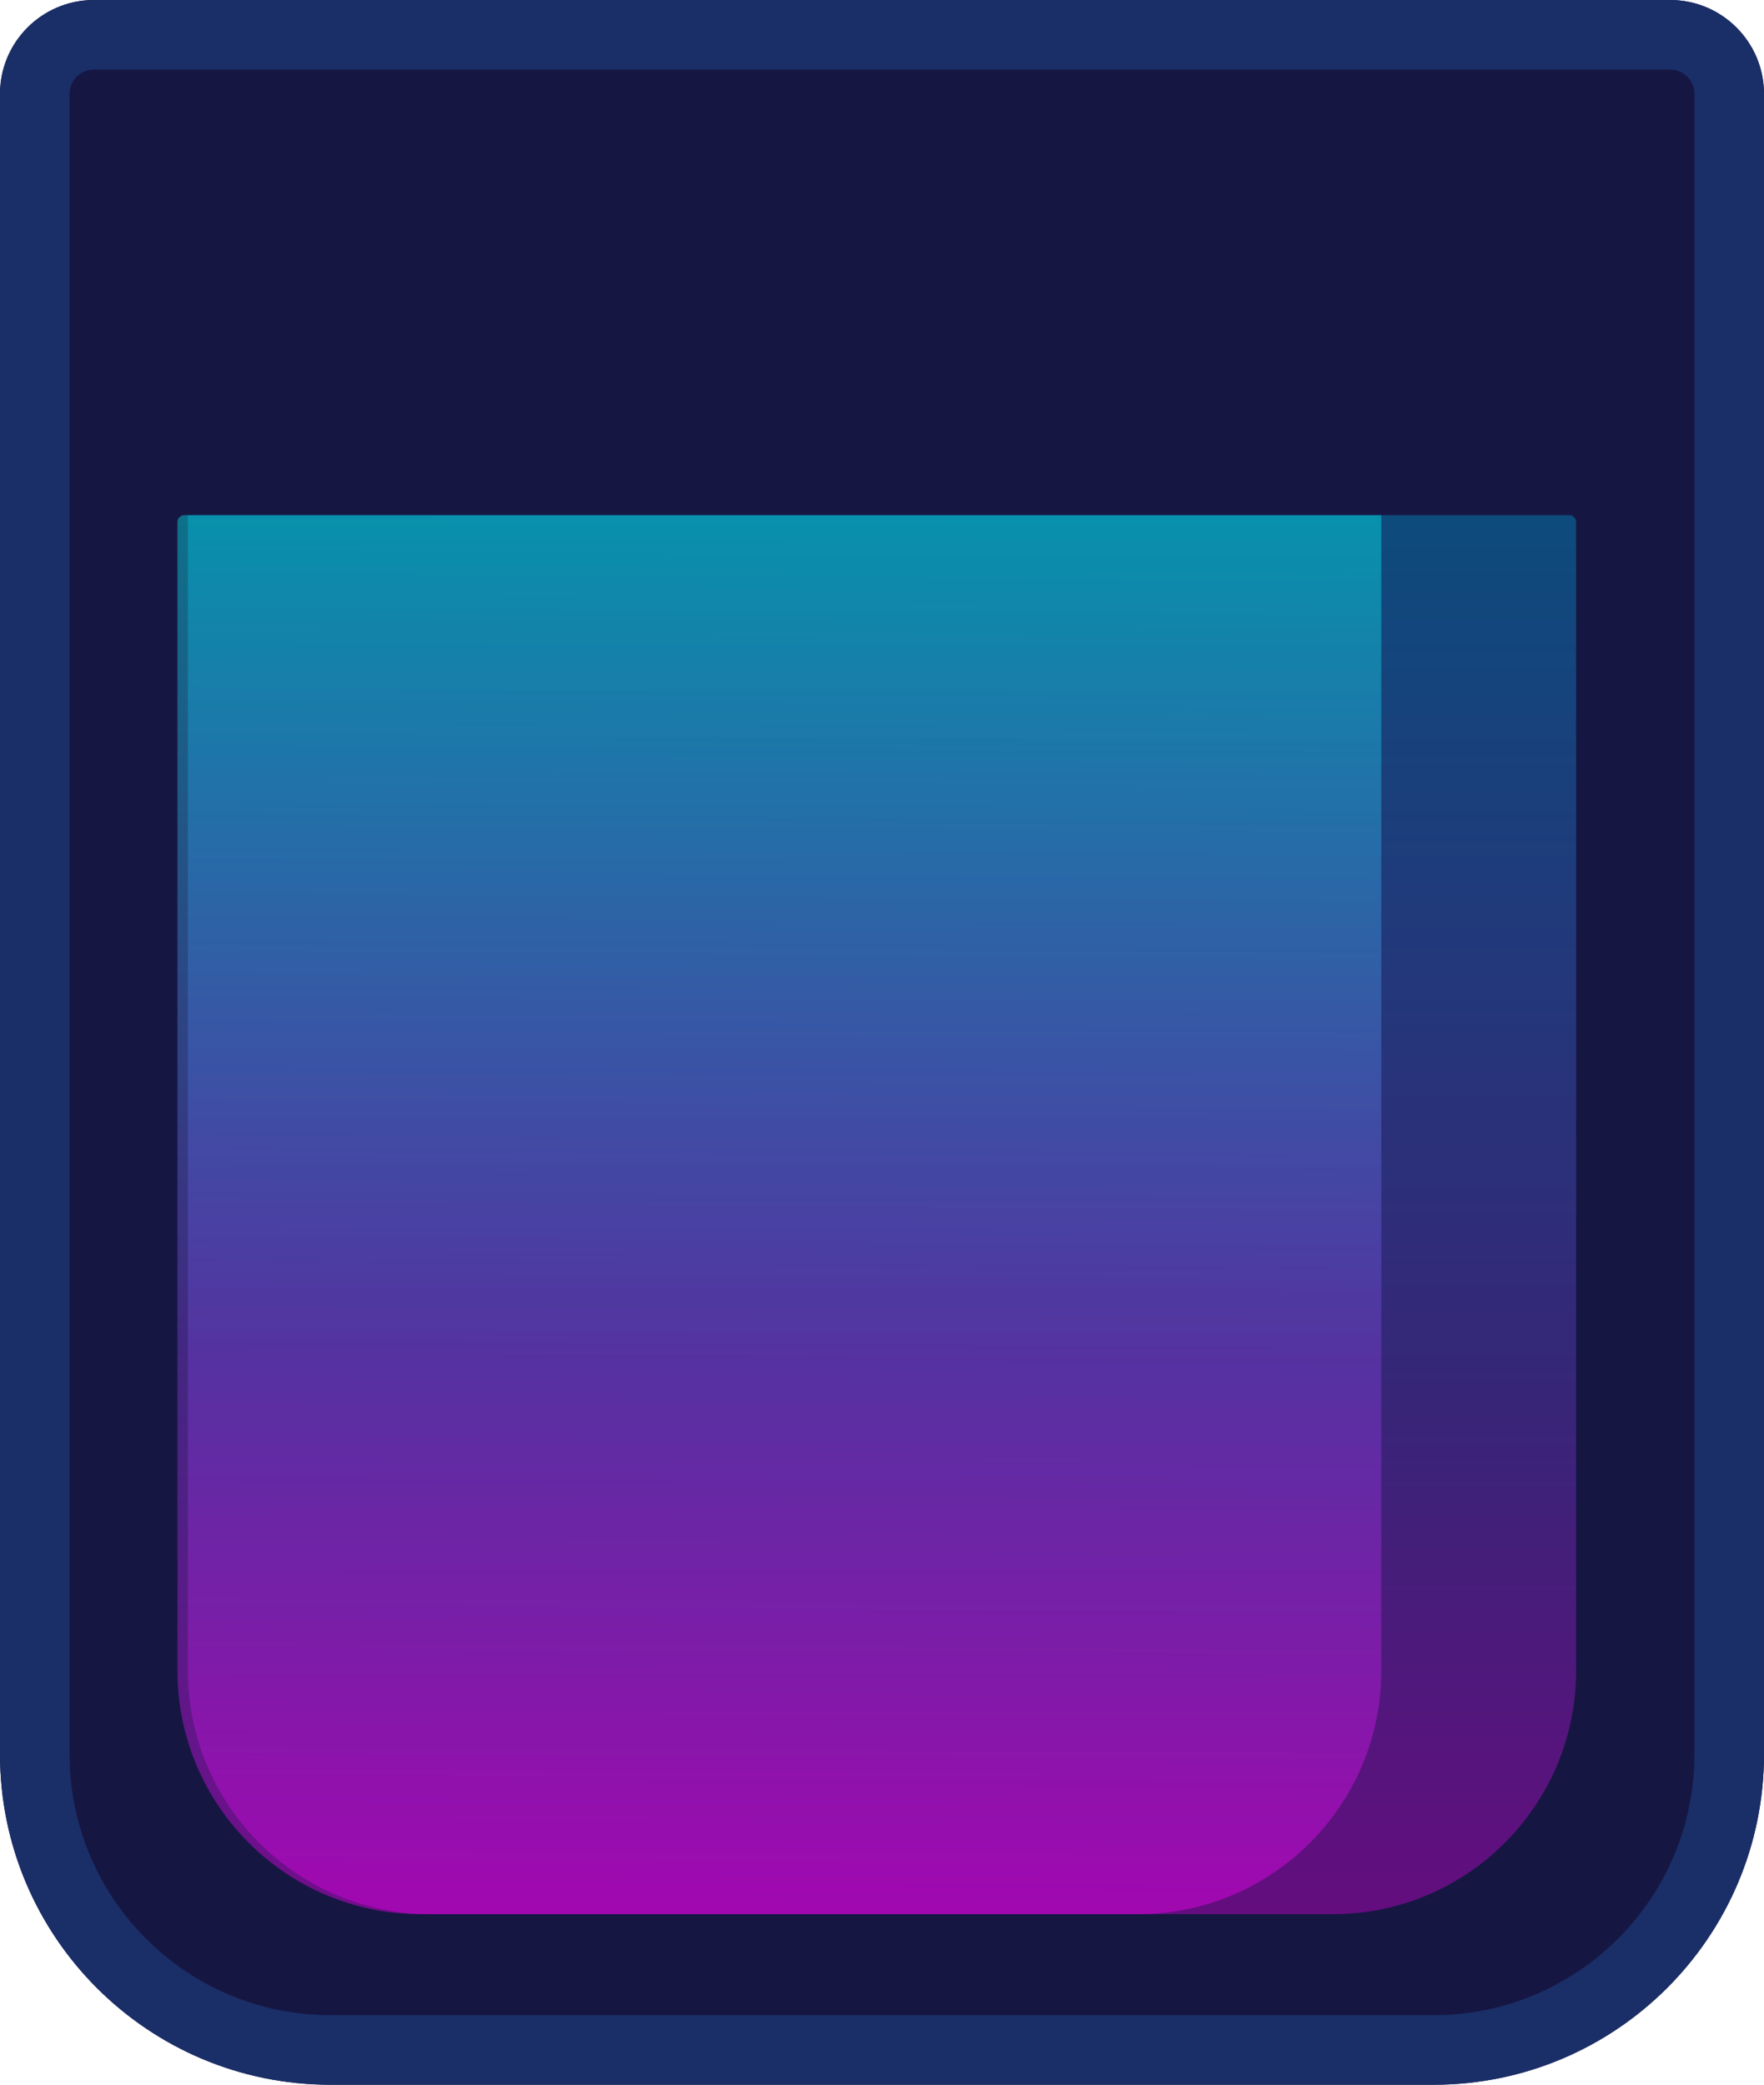 <?xml version="1.0" encoding="UTF-8"?>
<svg width="507px" height="599px" viewBox="0 0 507 599" version="1.1" xmlns="http://www.w3.org/2000/svg" xmlns:xlink="http://www.w3.org/1999/xlink">
    <!-- Generator: Sketch 46 (44423) - http://www.bohemiancoding.com/sketch -->
    <title>beaker</title>
    <desc>Created with Sketch.</desc>
    <defs>
        <path d="M27,0 L480,0 L480,0 C494.912,-2.73923269e-15 507,12.088 507,27 L507,504 L507,504 C507,556.467 464.467,599 412,599 L95,599 L95,599 C42.533,599 2.06362154e-14,556.467 1.42108547e-14,504 L0,27 L0,27 C-1.82615513e-15,12.088 12.088,2.73923269e-15 27,0 Z" id="path-1"></path>
        <linearGradient x1="50%" y1="0%" x2="50%" y2="100%" id="linearGradient-2">
            <stop stop-color="#009BD3" offset="0%"></stop>
            <stop stop-color="#673FC8" offset="62.261%"></stop>
            <stop stop-color="#DA00D9" offset="100%"></stop>
        </linearGradient>
        <linearGradient x1="50.607%" y1="0%" x2="50%" y2="100%" id="linearGradient-3">
            <stop stop-color="#00FAF4" offset="0%"></stop>
            <stop stop-color="#8542DD" offset="60.098%"></stop>
            <stop stop-color="#FF00FA" offset="100%"></stop>
        </linearGradient>
    </defs>
    <g id="Page-1" stroke="none" stroke-width="1" fill="none" fill-rule="evenodd">
        <g id="beaker">
            <g id="Rectangle-5">
                <use fill="#161642" fill-rule="evenodd" xlink:href="#path-1"></use>
                <path stroke="#1A2E67" stroke-width="20" d="M27,10 C17.611,10 10,17.611 10,27 L10,504 C10,550.944 48.056,589 95,589 L412,589 C458.944,589 497,550.944 497,504 L497,27 C497,17.611 489.389,10 480,10 L27,10 Z"></path>
            </g>
            <path d="M54,148 L451,148 L451,148 C452.105,148 453,148.895 453,150 L453,480 L453,480 C453,518.66 421.66,550 383,550 L124,550 L124,550 C85.34,550 54,518.66 54,480 L54,148 Z" id="Rectangle-5-Copy" fill-opacity="0.4" fill="url(#linearGradient-2)"></path>
            <path d="M53,148 L397,148 L397,480 L397,480 C397,518.66 365.66,550 327,550 L121,550 L121,550 C82.34,550 51,518.66 51,480 L51,150 L51,150 C51,148.895 51.895,148 53,148 Z" id="Rectangle-5-Copy-2" fill-opacity="0.4" fill="url(#linearGradient-3)"></path>
        </g>
    </g>
</svg>